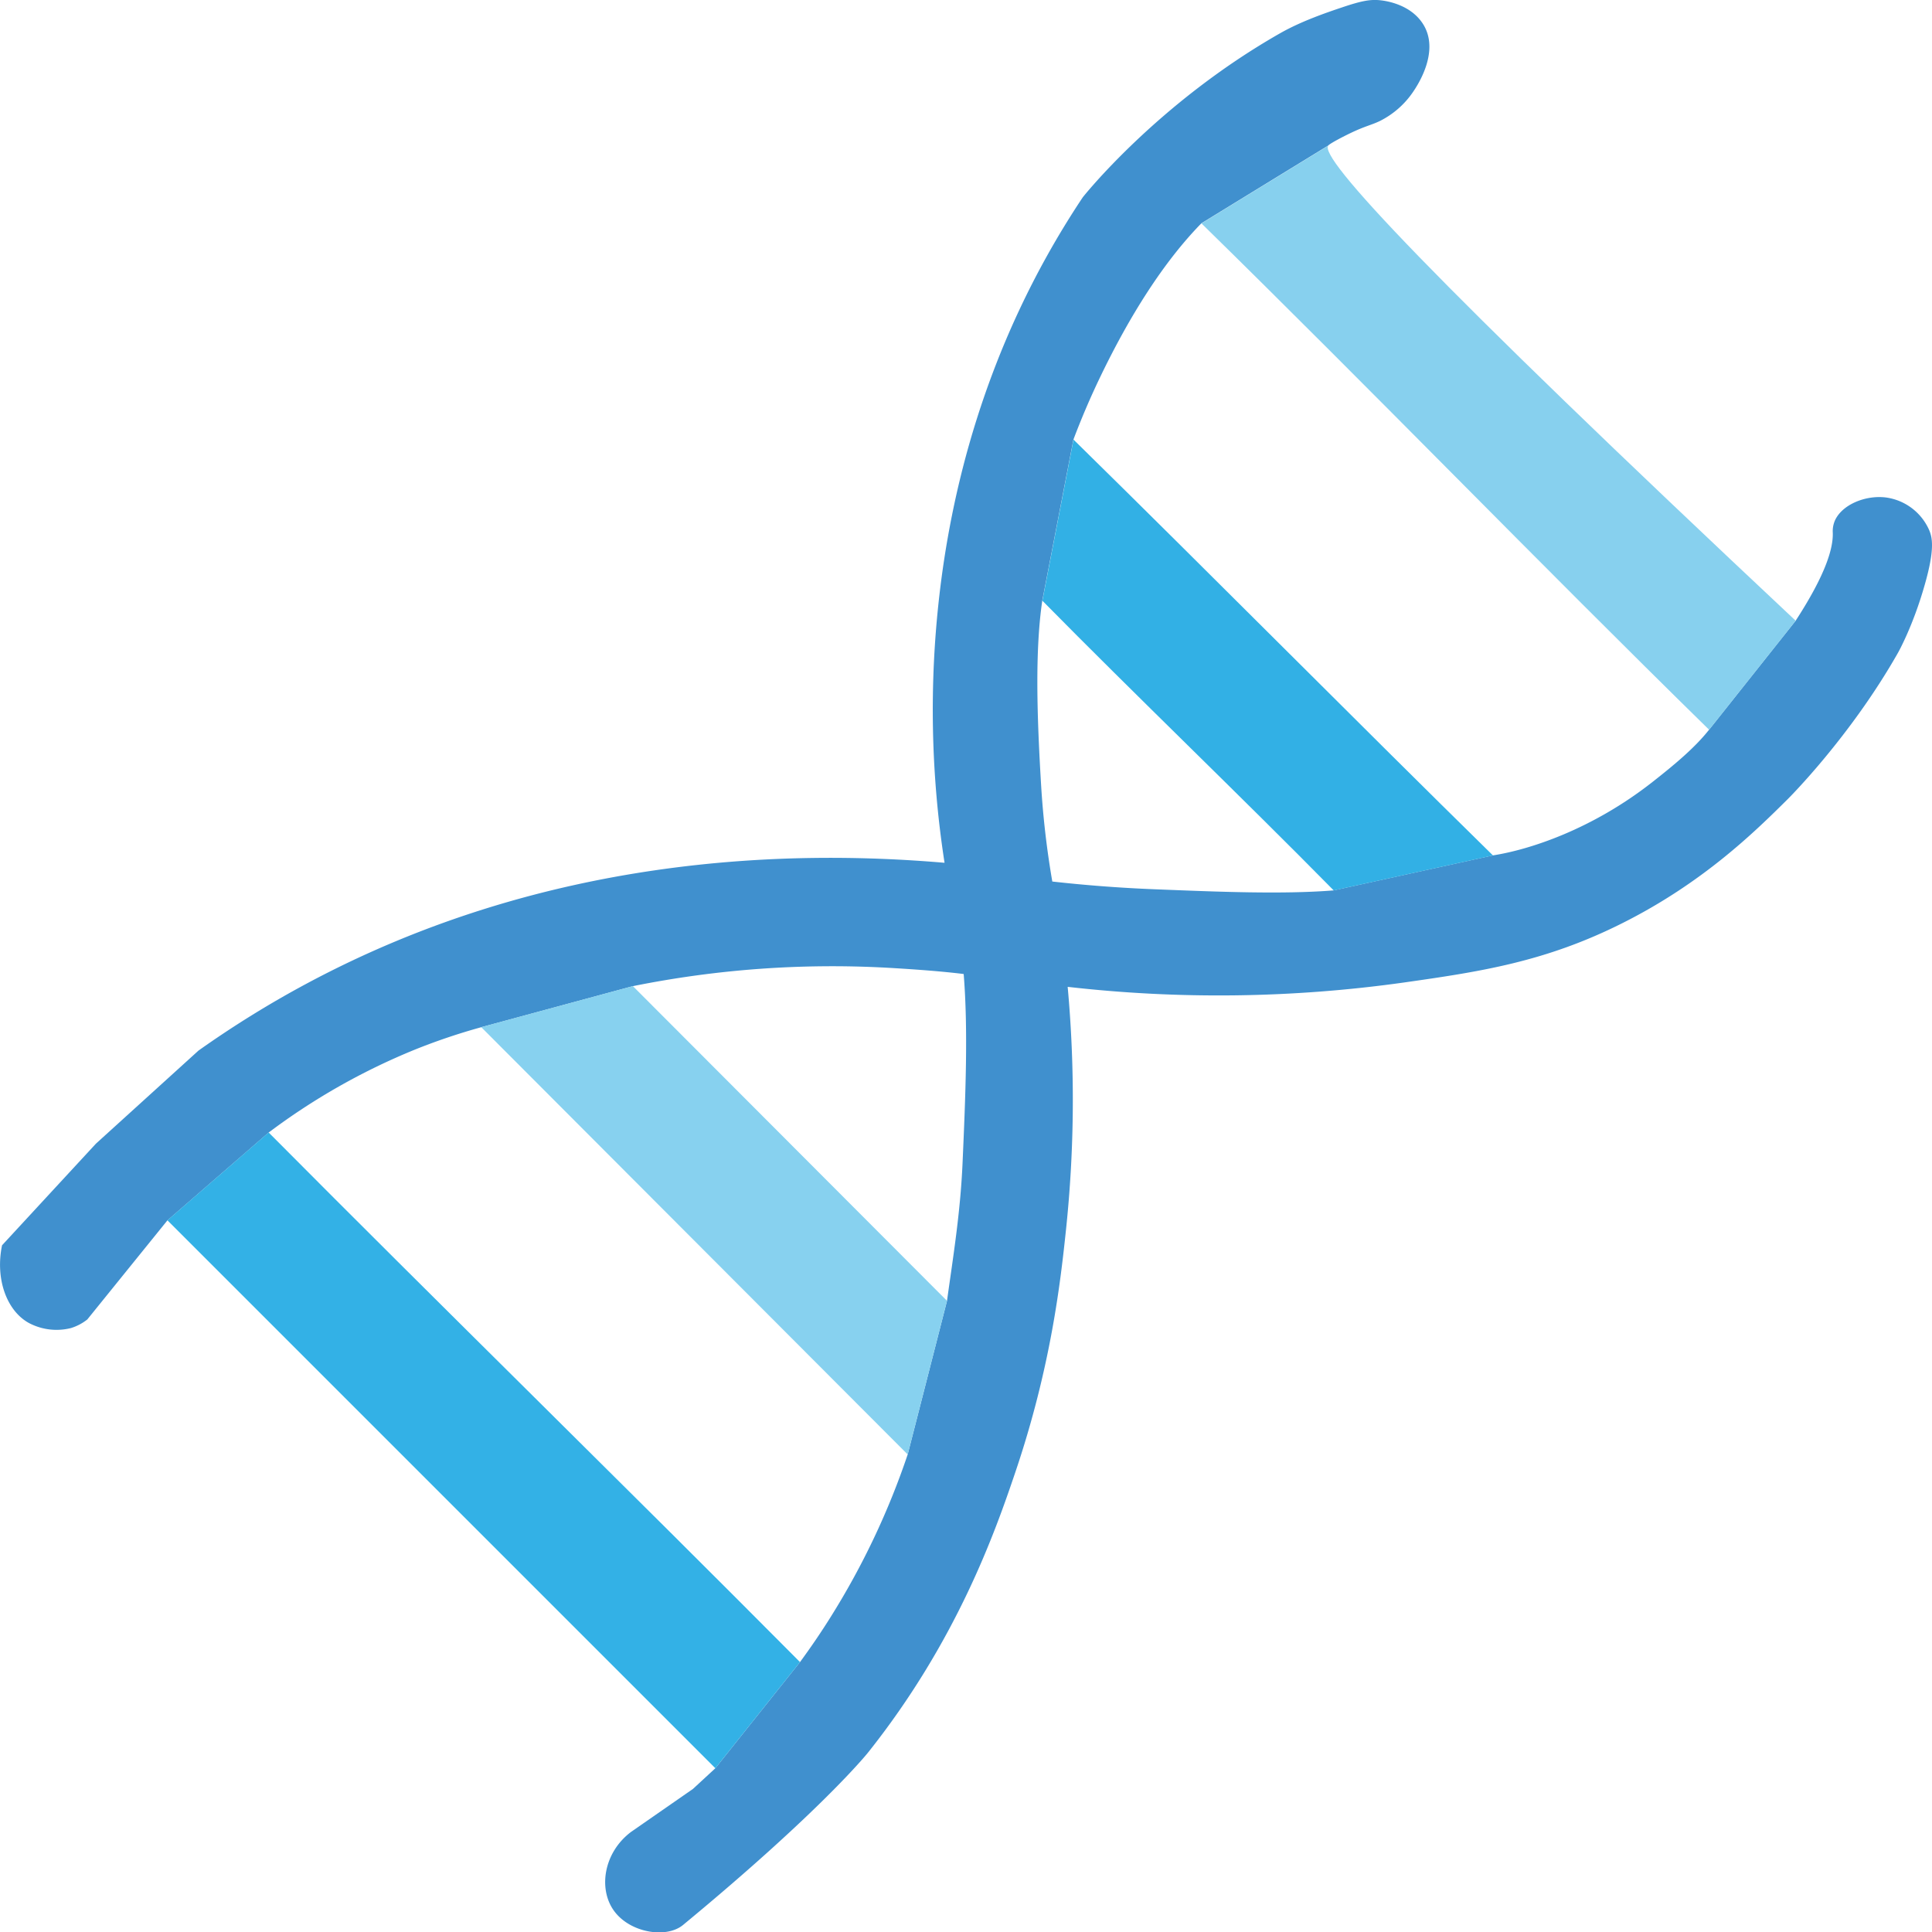 <svg id="Layer_1" data-name="Layer 1" xmlns="http://www.w3.org/2000/svg" viewBox="0 0 1145.13 1145.35"><defs><style>.cls-1{fill:#4090ce;}.cls-2{fill:#87d0ee;}.cls-3{fill:#33b1e6;}.cls-4{fill:#87d1ef;}.cls-5{fill:#32b0e5;}</style></defs><title>Dna</title><path class="cls-1" d="M1290.92,461.36a32.85,32.85,0,0,0-25.53-19.4c-12.57-1.63-26.84,4.55-30.64,14.3a16,16,0,0,0-1,6.64c.27,8.66-3.62,23.78-22,52.08l-51.32,64.62c-8.16,10.34-19.57,20-33.58,31-35.8,28.12-72.9,40.13-94.55,43.49l-94.38,20.74c-30.61,2.45-69.34.79-106-.66-21.38-.84-41.67-2.46-60.77-4.59a520.51,520.51,0,0,1-6.64-57.2c-2.43-40.6-3.71-79.23.69-109.27l18.46-95.49c4.54-12,9.85-24.6,16.09-37.53,17.47-36.25,37.53-67.92,59.74-90.64l75.2-46.11c1.1-1.28,9-5.39,13.79-7.66,8.31-3.94,11.85-4.48,16.85-6.89a51.79,51.79,0,0,0,19.91-17.62c2.13-3.19,15.48-23,6.13-39.06-7.35-12.59-22.84-14.51-25.28-14.81-6.18-.76-11.52.22-23,4.09-8.95,3-24.16,8.15-36.77,15.32C833.24,208.26,789.22,264,789.22,264c-60.48,90.72-78.62,180.71-85,235.92a592.12,592.12,0,0,0,3.06,158.55c-93.32-8-236.4-4.25-377.87,71.49a603.89,603.89,0,0,0-64.34,39.83l-60.77,55.15q-27.83,30.12-55.66,60.25c-4.12,20.08,2.82,38.78,15.83,46a35,35,0,0,0,25,3.06,29.72,29.72,0,0,0,9.71-5.1q23.74-29.37,47.48-58.73l60-52.06a386.88,386.88,0,0,1,86.68-49.15,366.24,366.24,0,0,1,39.32-13.28l89.87-24.34A597.12,597.12,0,0,1,673,720.66c14.29.79,32.46,2.08,45.62,3.74,2.69,33.28,1.12,71.65-.68,112.34-1.31,29.56-5.71,56.09-9.2,81.37l-23.31,91.06a453.94,453.94,0,0,1-45.45,96c-6,9.62-12.2,18.64-18.38,27.06l-50.17,62.92-13.28,12.26-36.76,25.53c-16.14,12.21-19.38,33.5-10.21,46.47,8.74,12.36,28.15,16.29,38.8,10.21a16.28,16.28,0,0,0,2.31-1.58C634.66,1220,661.81,1186,661.81,1186c53-66.52,75.67-131.57,87.32-166,21.25-62.69,26.91-113.46,30.13-144a735.42,735.42,0,0,0,1-144,789.3,789.3,0,0,0,199.15-2.55c45.64-6.48,84-12.26,129.7-35.24,47.52-23.86,78.12-53.76,98-73.53,0,0,37-36.75,65.36-86.81,0,0,8.87-15.67,15.83-40.34C1294.3,472.51,1292.75,465.74,1290.92,461.36Z" transform="translate(-147.43 -147.08)"/><path class="cls-2" d="M1211.77,515l-51.32,64.62c-101.11-99.07-199.79-201.07-300.9-300.13l75.2-46.11C928.91,240.16,992.49,309.33,1211.77,515Z" transform="translate(-147.43 -147.08)"/><path class="cls-3" d="M621.6,1132.23l-50.17,62.92L246.66,870.38l60-52.06C411,923.34,517.26,1027.21,621.6,1132.23Z" transform="translate(-147.43 -147.08)"/><path class="cls-1" d="M306.66,818.32Z" transform="translate(-147.43 -147.08)"/><path class="cls-4" d="M708.74,918.11l-23.31,91.06Q559,882.53,432.66,755.89l89.87-24.34Z" transform="translate(-147.43 -147.08)"/><path class="cls-5" d="M1032.32,654.11l-94.38,20.74C883.3,619.36,819.89,558.62,765.26,503.13l18.46-95.49C866.45,488.83,949.6,572.91,1032.32,654.11Z" transform="translate(-147.43 -147.08)"/></svg>